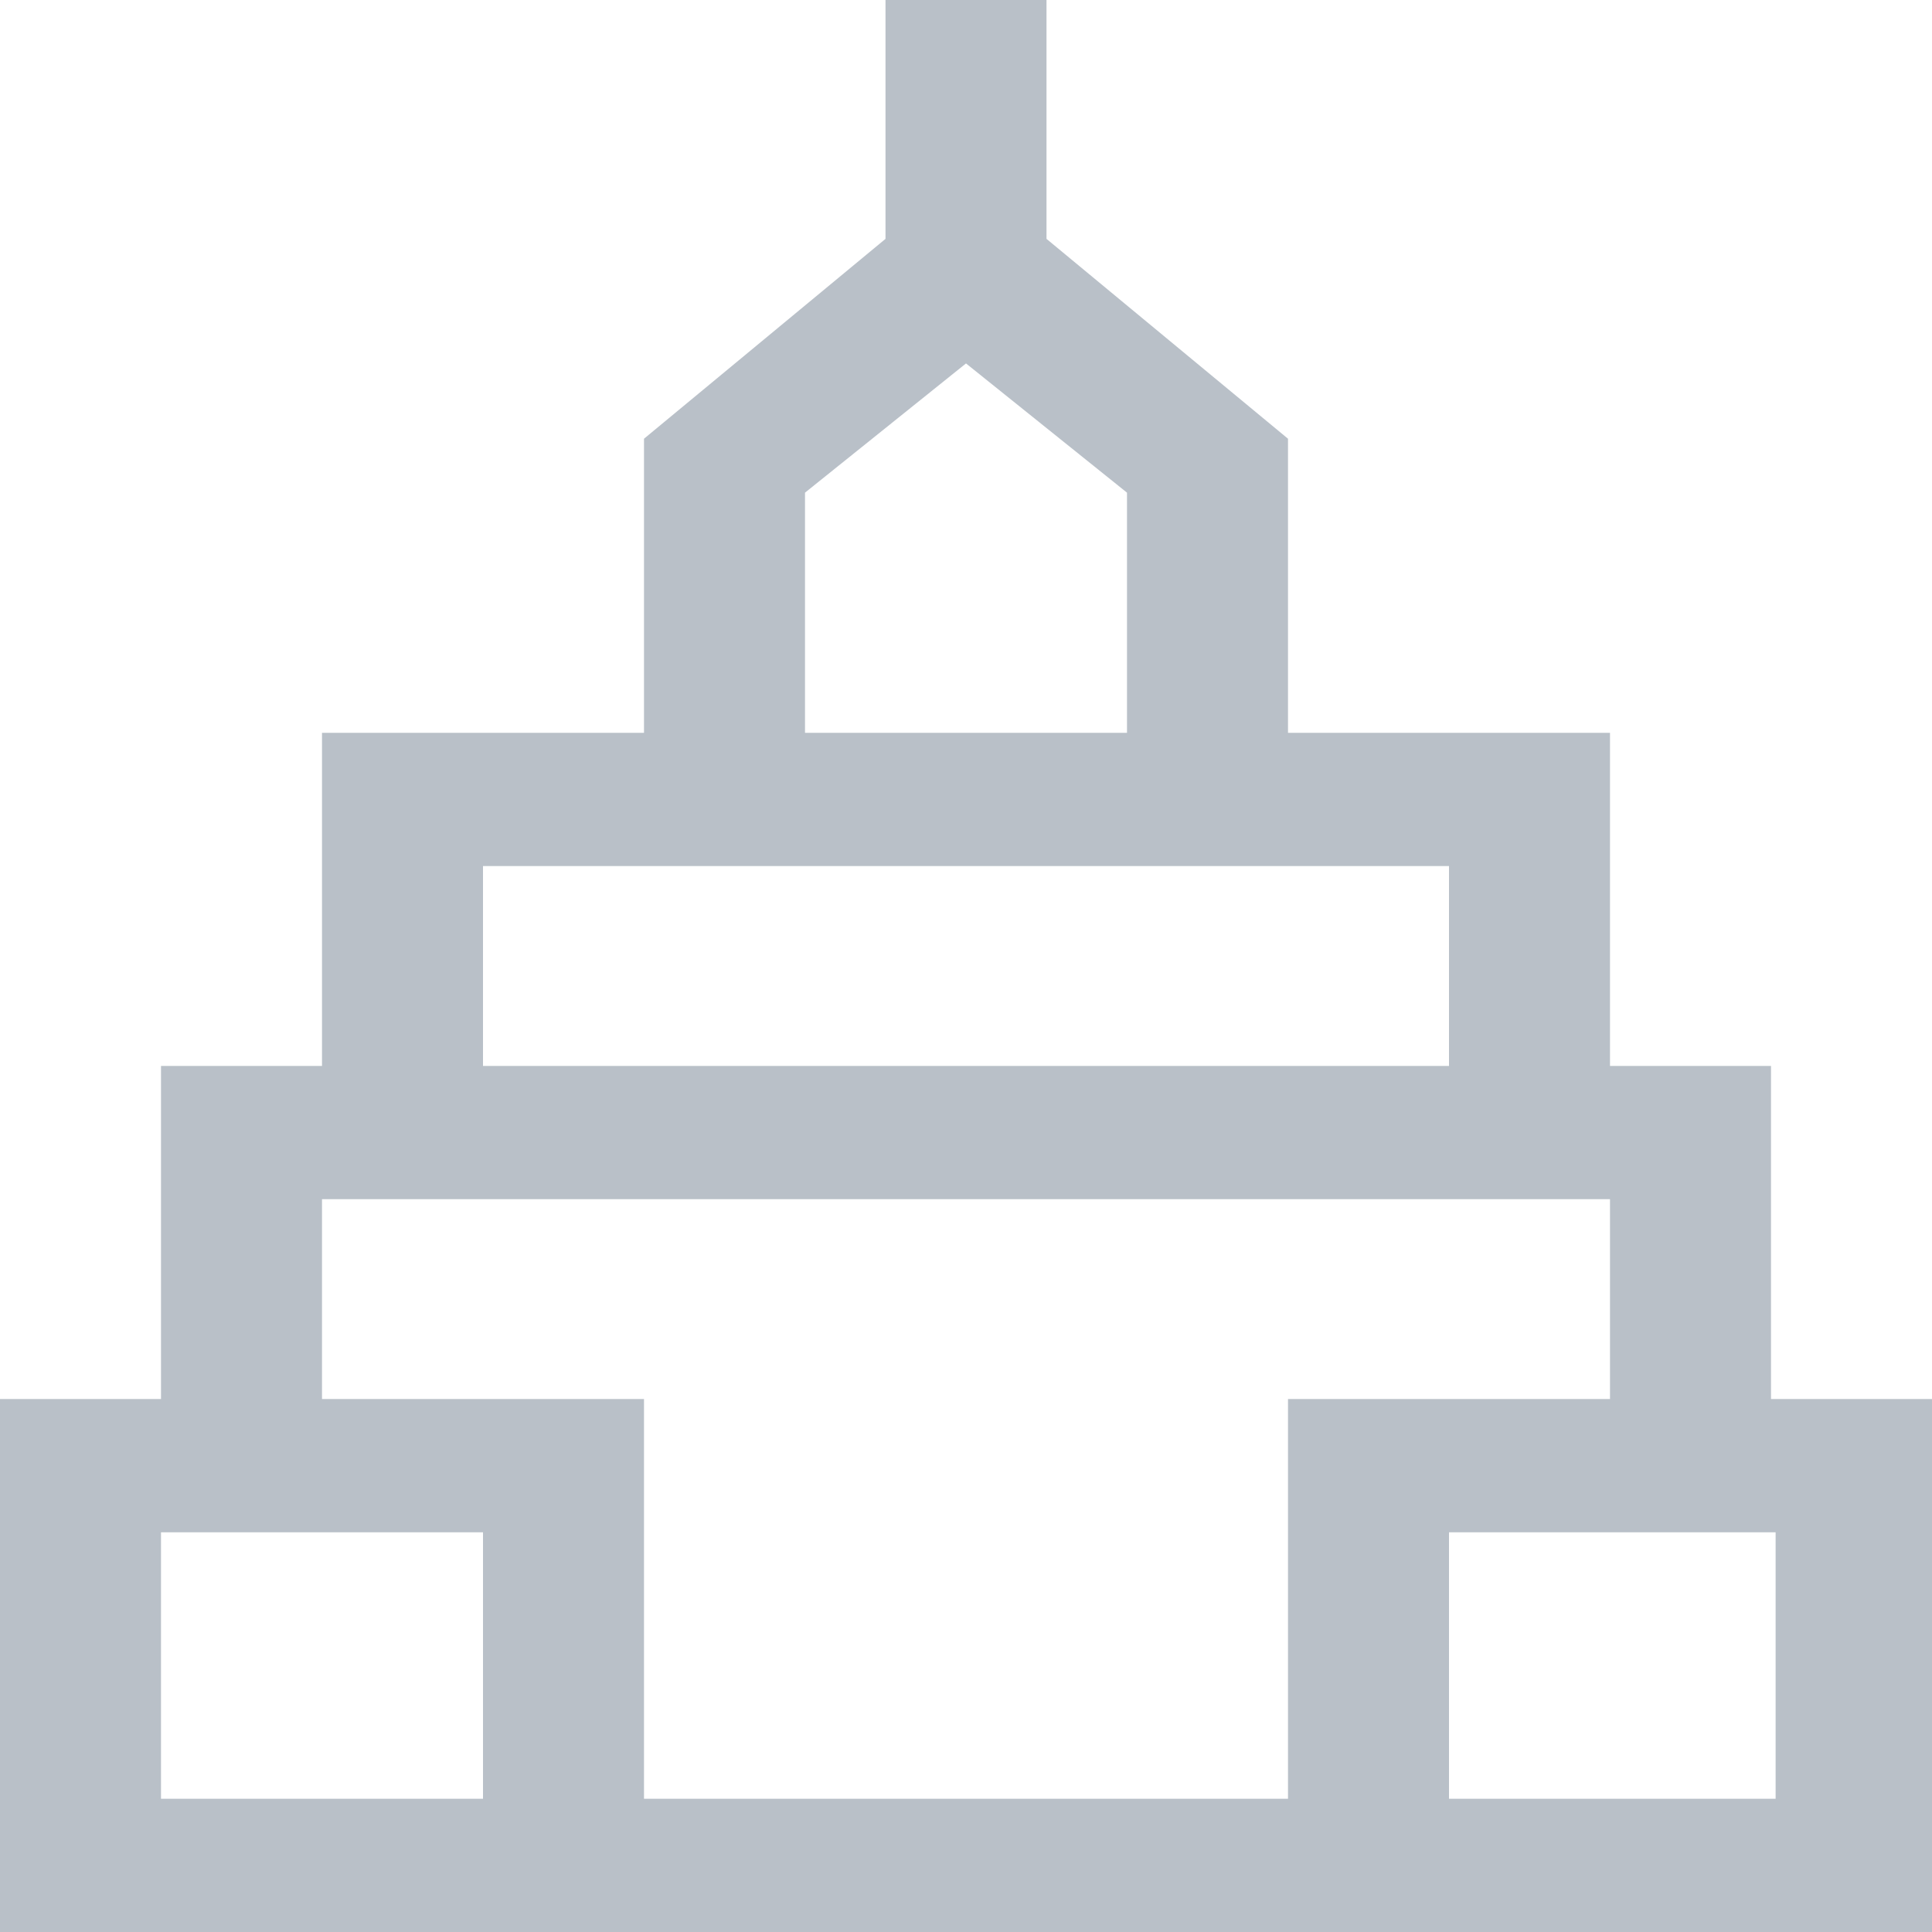 <?xml version="1.0" encoding="UTF-8"?>
<svg width="36px" height="36px" viewBox="0 0 36 36" version="1.1" xmlns="http://www.w3.org/2000/svg" xmlns:xlink="http://www.w3.org/1999/xlink">
    <!-- Generator: sketchtool 52.5 (67469) - http://www.bohemiancoding.com/sketch -->
    <title>D42F1BD8-68FD-4697-99AC-A2A16131ADD7</title>
    <desc>Created with sketchtool.</desc>
    <g id="Icons" stroke="none" stroke-width="1" fill="none" fill-rule="evenodd">
        <g transform="translate(-352, -2788)" fill="#B9C0C8" id="Stacked-Group">
            <g transform="translate(100, 240)">
                <g id="Stacked-Group-2-Copy-9" transform="translate(0, 2495)">
                    <g id="Stacked-Group" transform="translate(0, 52)">
                        <g id="Icon-/-Wallet-/-Building---N20" transform="translate(252, 1)">
                            <path d="M6,19.862 L6,13.655 L12,13.655 L12,8.175 L16.5,4.451 L16.5,0 L19.5,0 L19.5,4.451 L24,8.175 L24,13.655 L30,13.655 L30,19.862 L33,19.862 L33,26.069 L36,26.069 L36,36 L25.5,36 L10.5,36 L0,36 L0,26.069 L3,26.069 L3,19.862 L6,19.862 Z M12,26.069 L6,26.069 L6,22.345 L30,22.345 L30,26.069 L24,26.069 L24,33.517 L12,33.517 L12,26.069 Z M27,28.552 L33.086,28.552 L33.086,33.517 L27,33.517 L27,28.552 Z M9,19.862 L9,16.138 L27,16.138 L27,19.862 L9,19.862 Z M9,28.552 L9,33.517 L3,33.517 L3,28.552 L9,28.552 Z M15,9.18 L18,6.772 L21,9.18 L21,13.655 L15,13.655 L15,9.18 Z"></path>
                        </g>
                    </g>
                </g>
            </g>
        </g>
    </g>
</svg>